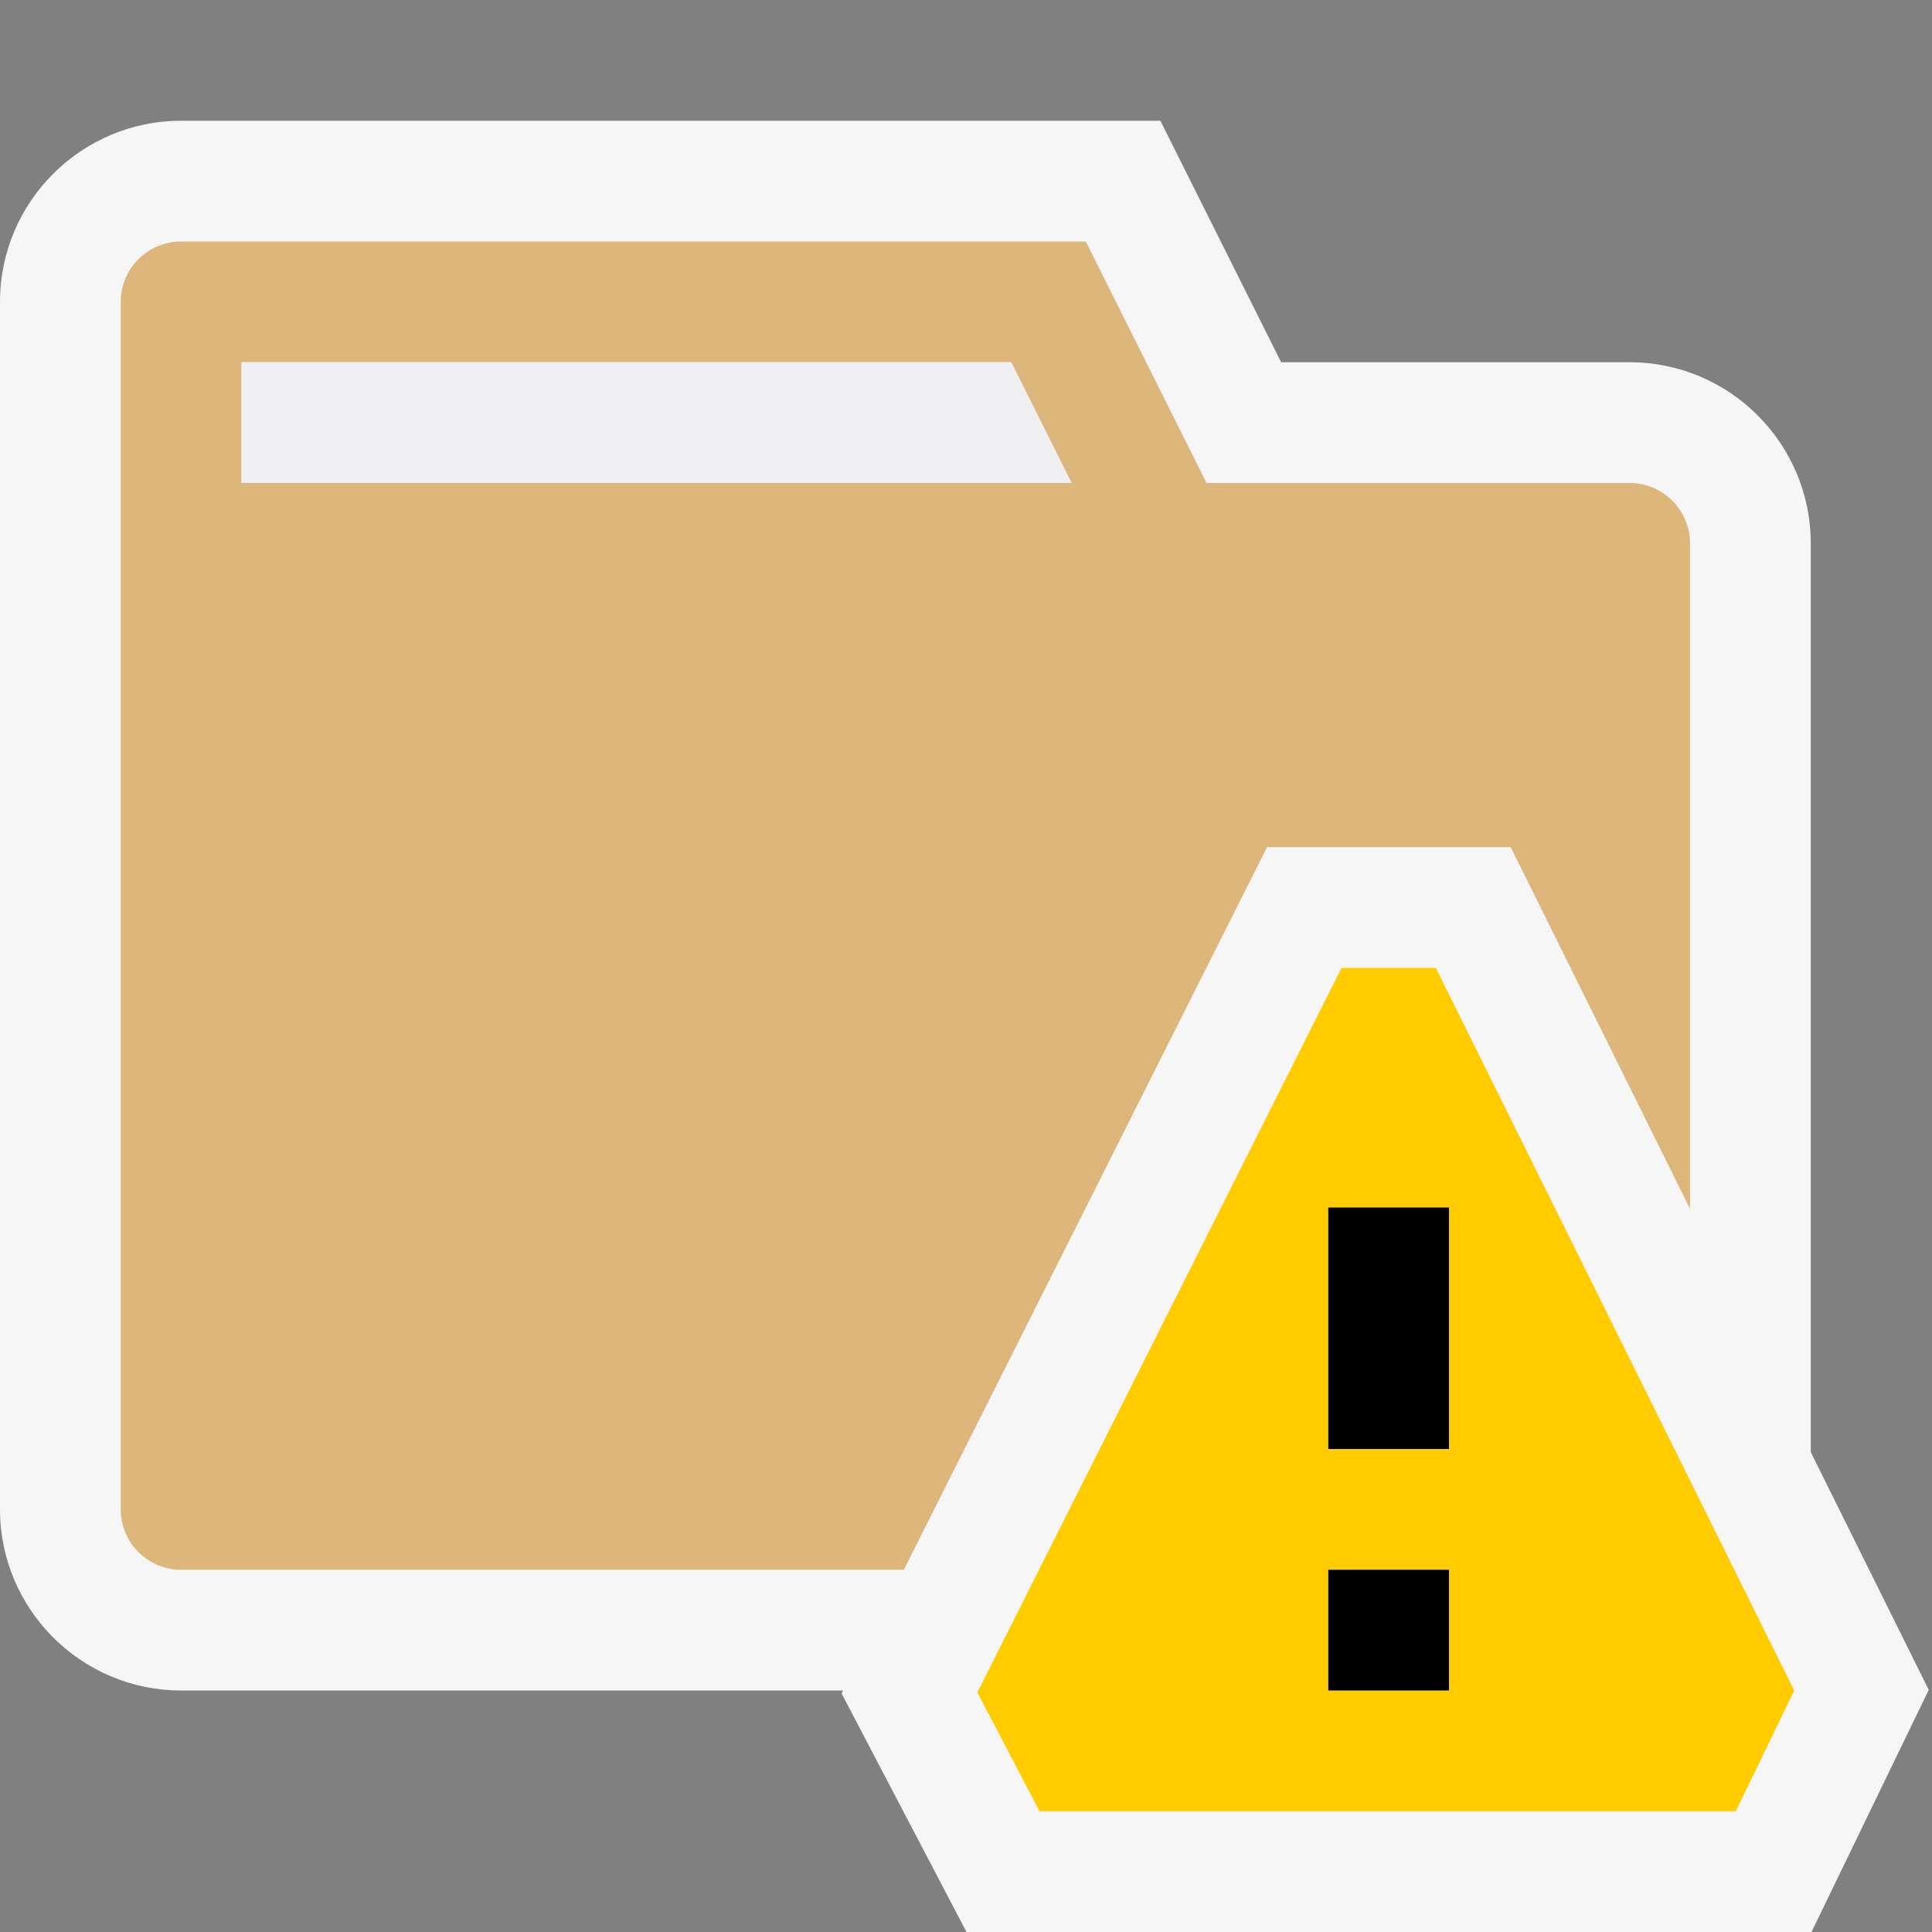 <svg xmlns="http://www.w3.org/2000/svg" viewBox="0 0 16 16"><rect x="0" y="0" width="16" height="16" fill="#808080" stroke="none"/><style>.icon-canvas-transparent{opacity:0;fill:#f6f6f6}.icon-vs-out{fill:#f6f6f6}.icon-folder{fill:#dcb67a}.icon-vs-fg{fill:#f0eff1}.icon-vs-yellow{fill:#fc0}</style><path class="icon-canvas-transparent" d="M0 0h16v16H0V0z" id="canvas"/><path class="icon-vs-out" d="M15.973 13.995L15.002 16H8.004L6.97 14.025 6.982 14H1.5C.673 14 0 13.327 0 12.5v-10C0 1.673.673 1 1.5 1h8.11l1 2h2.886c.827 0 1.5.673 1.5 1.5v7.526l.977 1.969z" id="outline"/><path class="icon-folder" d="M13.496 4H9.992l-1-2H1.5a.5.5 0 0 0-.5.5v10a.5.5 0 0 0 .5.5h5.985l3.008-5.984h2.018l1.485 2.995V4.5a.5.5 0 0 0-.5-.5zM2 4V3h6.374l.5 1H2z" id="iconBg"/><path class="icon-vs-fg" d="M2 3h6.374l.5 1H2V3z" id="iconFg"/><path class="icon-vs-yellow" d="M11.891 8.016h-.781l-3.016 6 .515.984h5.766l.484-1-2.968-5.984zM12 14h-1v-1h1v1zm0-2h-1v-2h1v2z" id="notificationBg"/><g id="notificationFg"><path class="icon-black" d="M12 12h-1v-2h1v2zm0 1h-1v1h1v-1z"/></g></svg>